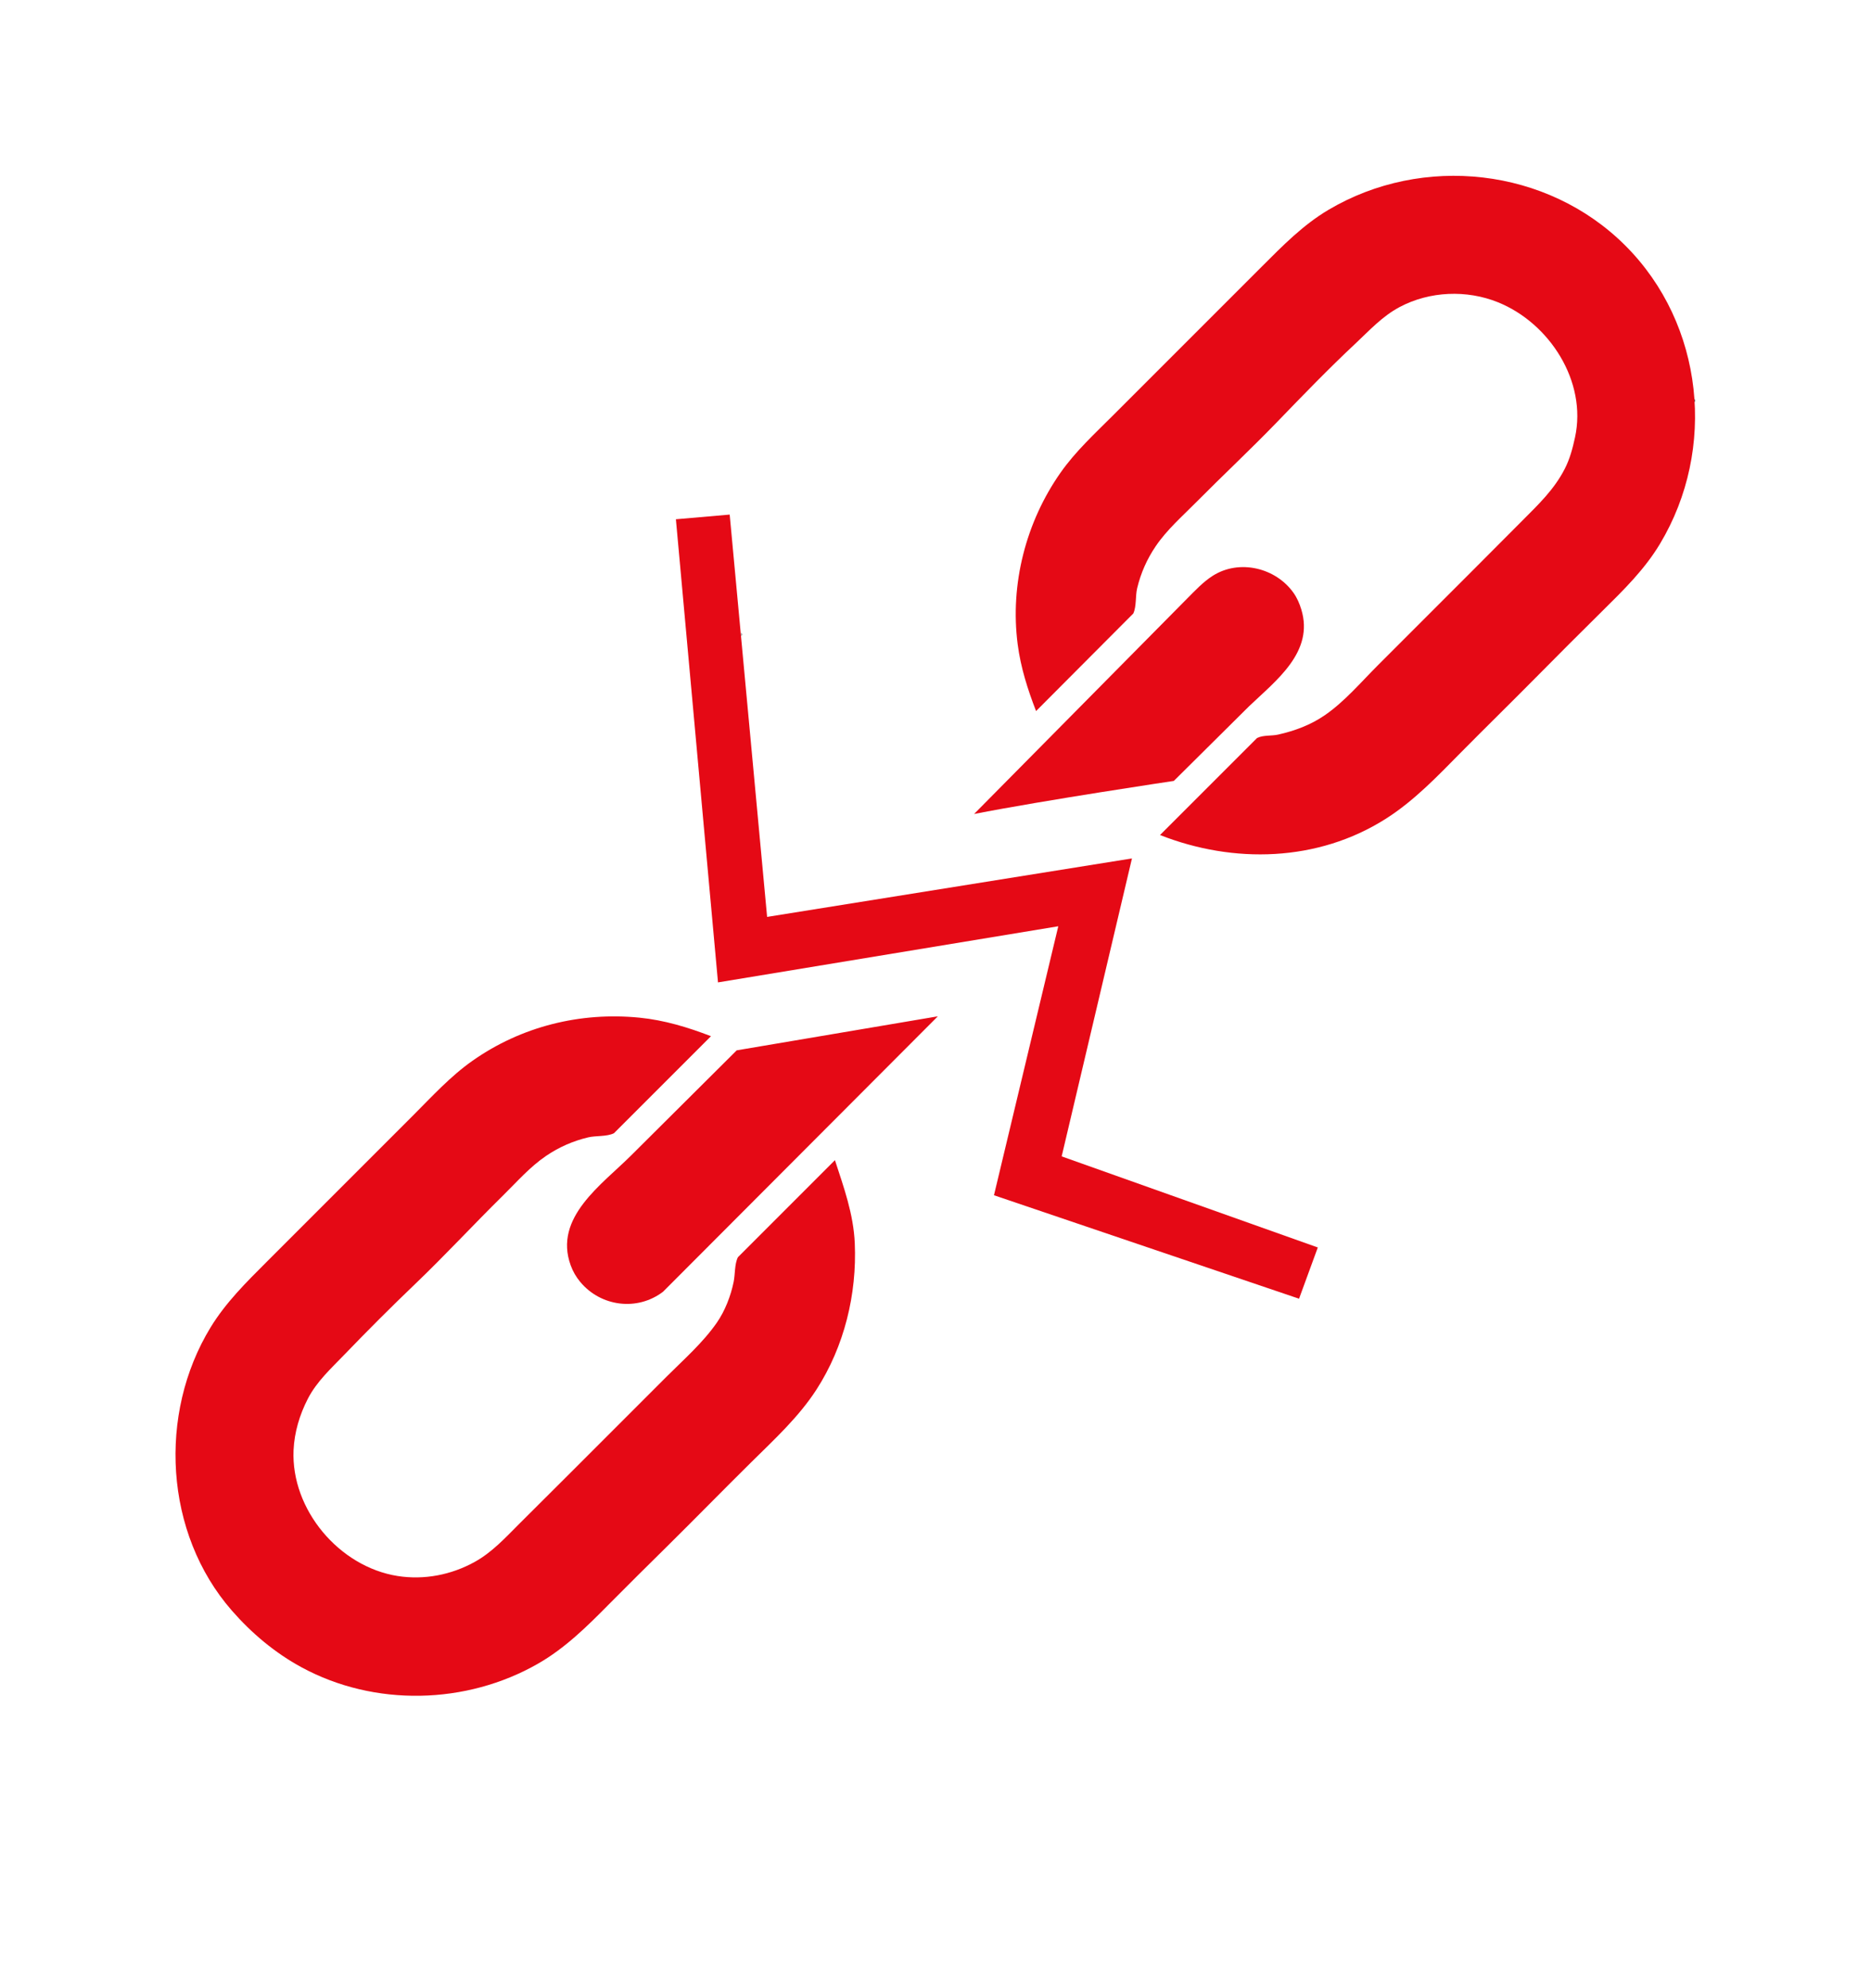 <?xml version="1.0" encoding="UTF-8" standalone="no"?>
<svg
   xmlns:dc="http://purl.org/dc/elements/1.1/"
   xmlns:cc="http://creativecommons.org/ns#"
   xmlns:rdf="http://www.w3.org/1999/02/22-rdf-syntax-ns#"
   xmlns:svg="http://www.w3.org/2000/svg"
   xmlns="http://www.w3.org/2000/svg"
   xmlns:sodipodi="http://sodipodi.sourceforge.net/DTD/sodipodi-0.dtd"
   xmlns:inkscape="http://www.inkscape.org/namespaces/inkscape"
   width="1600"
   height="1700"
   version="1.1"
   id="svg1585"
   sodipodi:docname="broken_link.svg"
   inkscape:version="0.92.3 (2405546, 2018-03-11)">
  <defs
     id="defs1589" />
  <sodipodi:namedview
     pagecolor="#ffffff"
     bordercolor="#666666"
     borderopacity="1"
     objecttolerance="10"
     gridtolerance="10"
     guidetolerance="10"
     inkscape:pageopacity="0"
     inkscape:pageshadow="2"
     inkscape:window-width="1920"
     inkscape:window-height="1017"
     id="namedview1587"
     showgrid="false"
     inkscape:zoom="0.39265224"
     inkscape:cx="837.2384"
     inkscape:cy="659.93408"
     inkscape:window-x="-8"
     inkscape:window-y="1072"
     inkscape:window-maximized="1"
     inkscape:current-layer="svg1585" />
  <path
     style="fill:#e50915;stroke:none"
     d="m 886,608 c 83.142,-83.424 0,0 83.142,-83.424 2.843,-6.095 1.714,-14.956 3.299,-21.576 3.109,-12.992 8.385,-24.938 15.903,-36 9.588,-14.108 22.606,-25.463 34.536,-37.51 22.82,-23.031 46.55,-45.171 69.08,-68.486 21.97,-22.741 43.98,-45.57 67.08,-67.178 12.18,-11.392 23,-23.412 37.96,-31.337 25.6,-13.566 57.24,-14.843 84,-4.036 44.13,17.822 76.3,67.777 65.88,115.547 -2.05,9.404 -4.4,18.373 -8.83,27 -8.99,17.499 -22.33,30.22 -36.05,44 -14.63,14.7 -29.26,29.407 -43.93,44.075 l -80,80 c -14.4,14.404 -28.23,30.799 -45.07,42.416 -12.12,8.361 -25.69,13.399 -40,16.621 -5.64,1.269 -12.78,0.282 -18,2.915 -83,82.973 0,0 -83,82.973 62.82,24.711 134.83,23.043 193,-13.862 24.4,-15.479 44.25,-36.435 64.42,-56.853 21.21,-21.461 42.8,-42.54 64,-64 18.84,-19.06 37.81,-38.027 56.86,-56.861 18.08,-17.861 36.09,-35.455 49.27,-57.424 48.55,-80.902 37.72,-187.657 -29.59,-254.964 -66.71,-66.717 -173.29,-78.419 -253.96,-30.584 -21.75,12.895 -39.27,30.821 -57,48.548 l -60,60 -67,67 c -15.643,15.643 -32.174,30.819 -44.964,49 -29.761,42.308 -43.445,95.583 -36.747,147 2.576,19.771 8.537,38.503 15.711,57 z"
     id="path1527"
     inkscape:connector-curvature="0"
     sodipodi:nodetypes="cccccccccccccccccccccccccccsccc" />
  <path
     style="fill:#333333; stroke:none;"
     d="M1384 205L1385 206L1384 205M1394 215L1395 216L1394 215M1449 341L1449 344C1449.7 342.446 1449.7 342.554 1449 341M894 424L895 425L894 424z"
     id="path1529" />
  <path
     style="fill:#e50915;stroke:none"
     d="m 624,440 -46,4 36,396 291,-48 -55,230 260.89,88.47 16.04,-43.82 L 907.893,988.775 968,734 656,784 Z"
     id="path1531"
     inkscape:connector-curvature="0"
     sodipodi:nodetypes="ccccccccccc" />
  <path
     style="fill:#333333; stroke:none;"
     d="M1408 480L1409 481L1408 480z"
     id="path1533" />
  <path
     style="fill:#e50915;stroke:none"
     d="m 833,696 c 60.065,-11.764 170.82,-28.279 170.82,-28.279 0,0 0,0 64.18,-63.682 23.23,-22.214 56,-46.553 44.79,-83.039 -1.5,-4.907 -3.61,-9.793 -6.57,-14 -15.23,-21.601 -46.49,-29.127 -69.22,-14.616 -8.24,5.264 -15.13,12.745 -22,19.616 z"
     id="path1535"
     inkscape:connector-curvature="0"
     sodipodi:nodetypes="cccccccc" />
  <path
     style="fill:#333333; stroke:none;"
     d="M634 541L634 544C634.696 542.447 634.696 542.554 634 541z"
     id="path1537" />
  <path
     style="fill:#e50915;stroke:none"
     d="m 714,992 c -82.973,83 0,0 -82.973,83 -2.933,5.81 -2.321,14.61 -3.628,21 -2.472,12.09 -7.385,24.85 -14.438,35 -11.957,17.21 -28.138,31.33 -42.886,46.07 l -80,80 L 444,1303 c -11.859,11.85 -23.157,24.26 -38,32.49 -20.072,11.12 -43.303,15.65 -66,12.07 -49.972,-7.88 -91.183,-56.82 -88.961,-107.56 0.671,-15.32 5.222,-30.44 12.219,-44 7.707,-14.94 19.969,-25.99 31.457,-37.93 19.685,-20.45 39.768,-40.54 60.274,-60.16 25.685,-24.57 49.802,-50.72 75.128,-75.65 11.899,-11.72 22.982,-24.469 36.883,-33.916 10.976,-7.459 23.077,-12.788 36,-15.841 6.677,-1.577 15.939,-0.498 22,-3.531 83,-82.972 0,0 83,-82.972 -19.749,-7.618 -39.844,-13.714 -61,-15.831 -50.677,-5.071 -101.184,7.452 -143,36.867 -18.938,13.322 -34.704,30.668 -51,46.964 l -70,70 -55,55 c -17.48,17.48 -34.967,34.75 -47.938,56 -45.133,73.94 -39.493,175.97 18.097,242 17.034,19.53 36.999,36.31 59.841,48.69 62.289,33.77 140.734,31.95 202,-3.12 23.287,-13.33 41.965,-31.85 60.665,-50.77 16.391,-16.58 33.033,-32.99 49.62,-49.38 24.146,-23.86 47.85,-48.13 72,-72 19.785,-19.55 40.853,-38.88 56.017,-62.42 23.708,-36.81 34.566,-81.45 32.659,-125 -1.093,-24.95 -9.341,-47.62 -16.961,-71 m 88,-123 -172,29.089 c -90.17,89.741 0,0 -90.17,89.741 -25.006,25.01 -66.754,53.18 -51.775,94.17 1.89,5.17 4.529,9.74 8.039,13.99 17.564,21.24 48.823,25.34 70.906,8.51 C 802,869 802,869 802,869 Z"
     id="path1551"
     inkscape:connector-curvature="0"
     sodipodi:nodetypes="ccccccccccccccccccccscssccsccccccccccccc" />
</svg>
